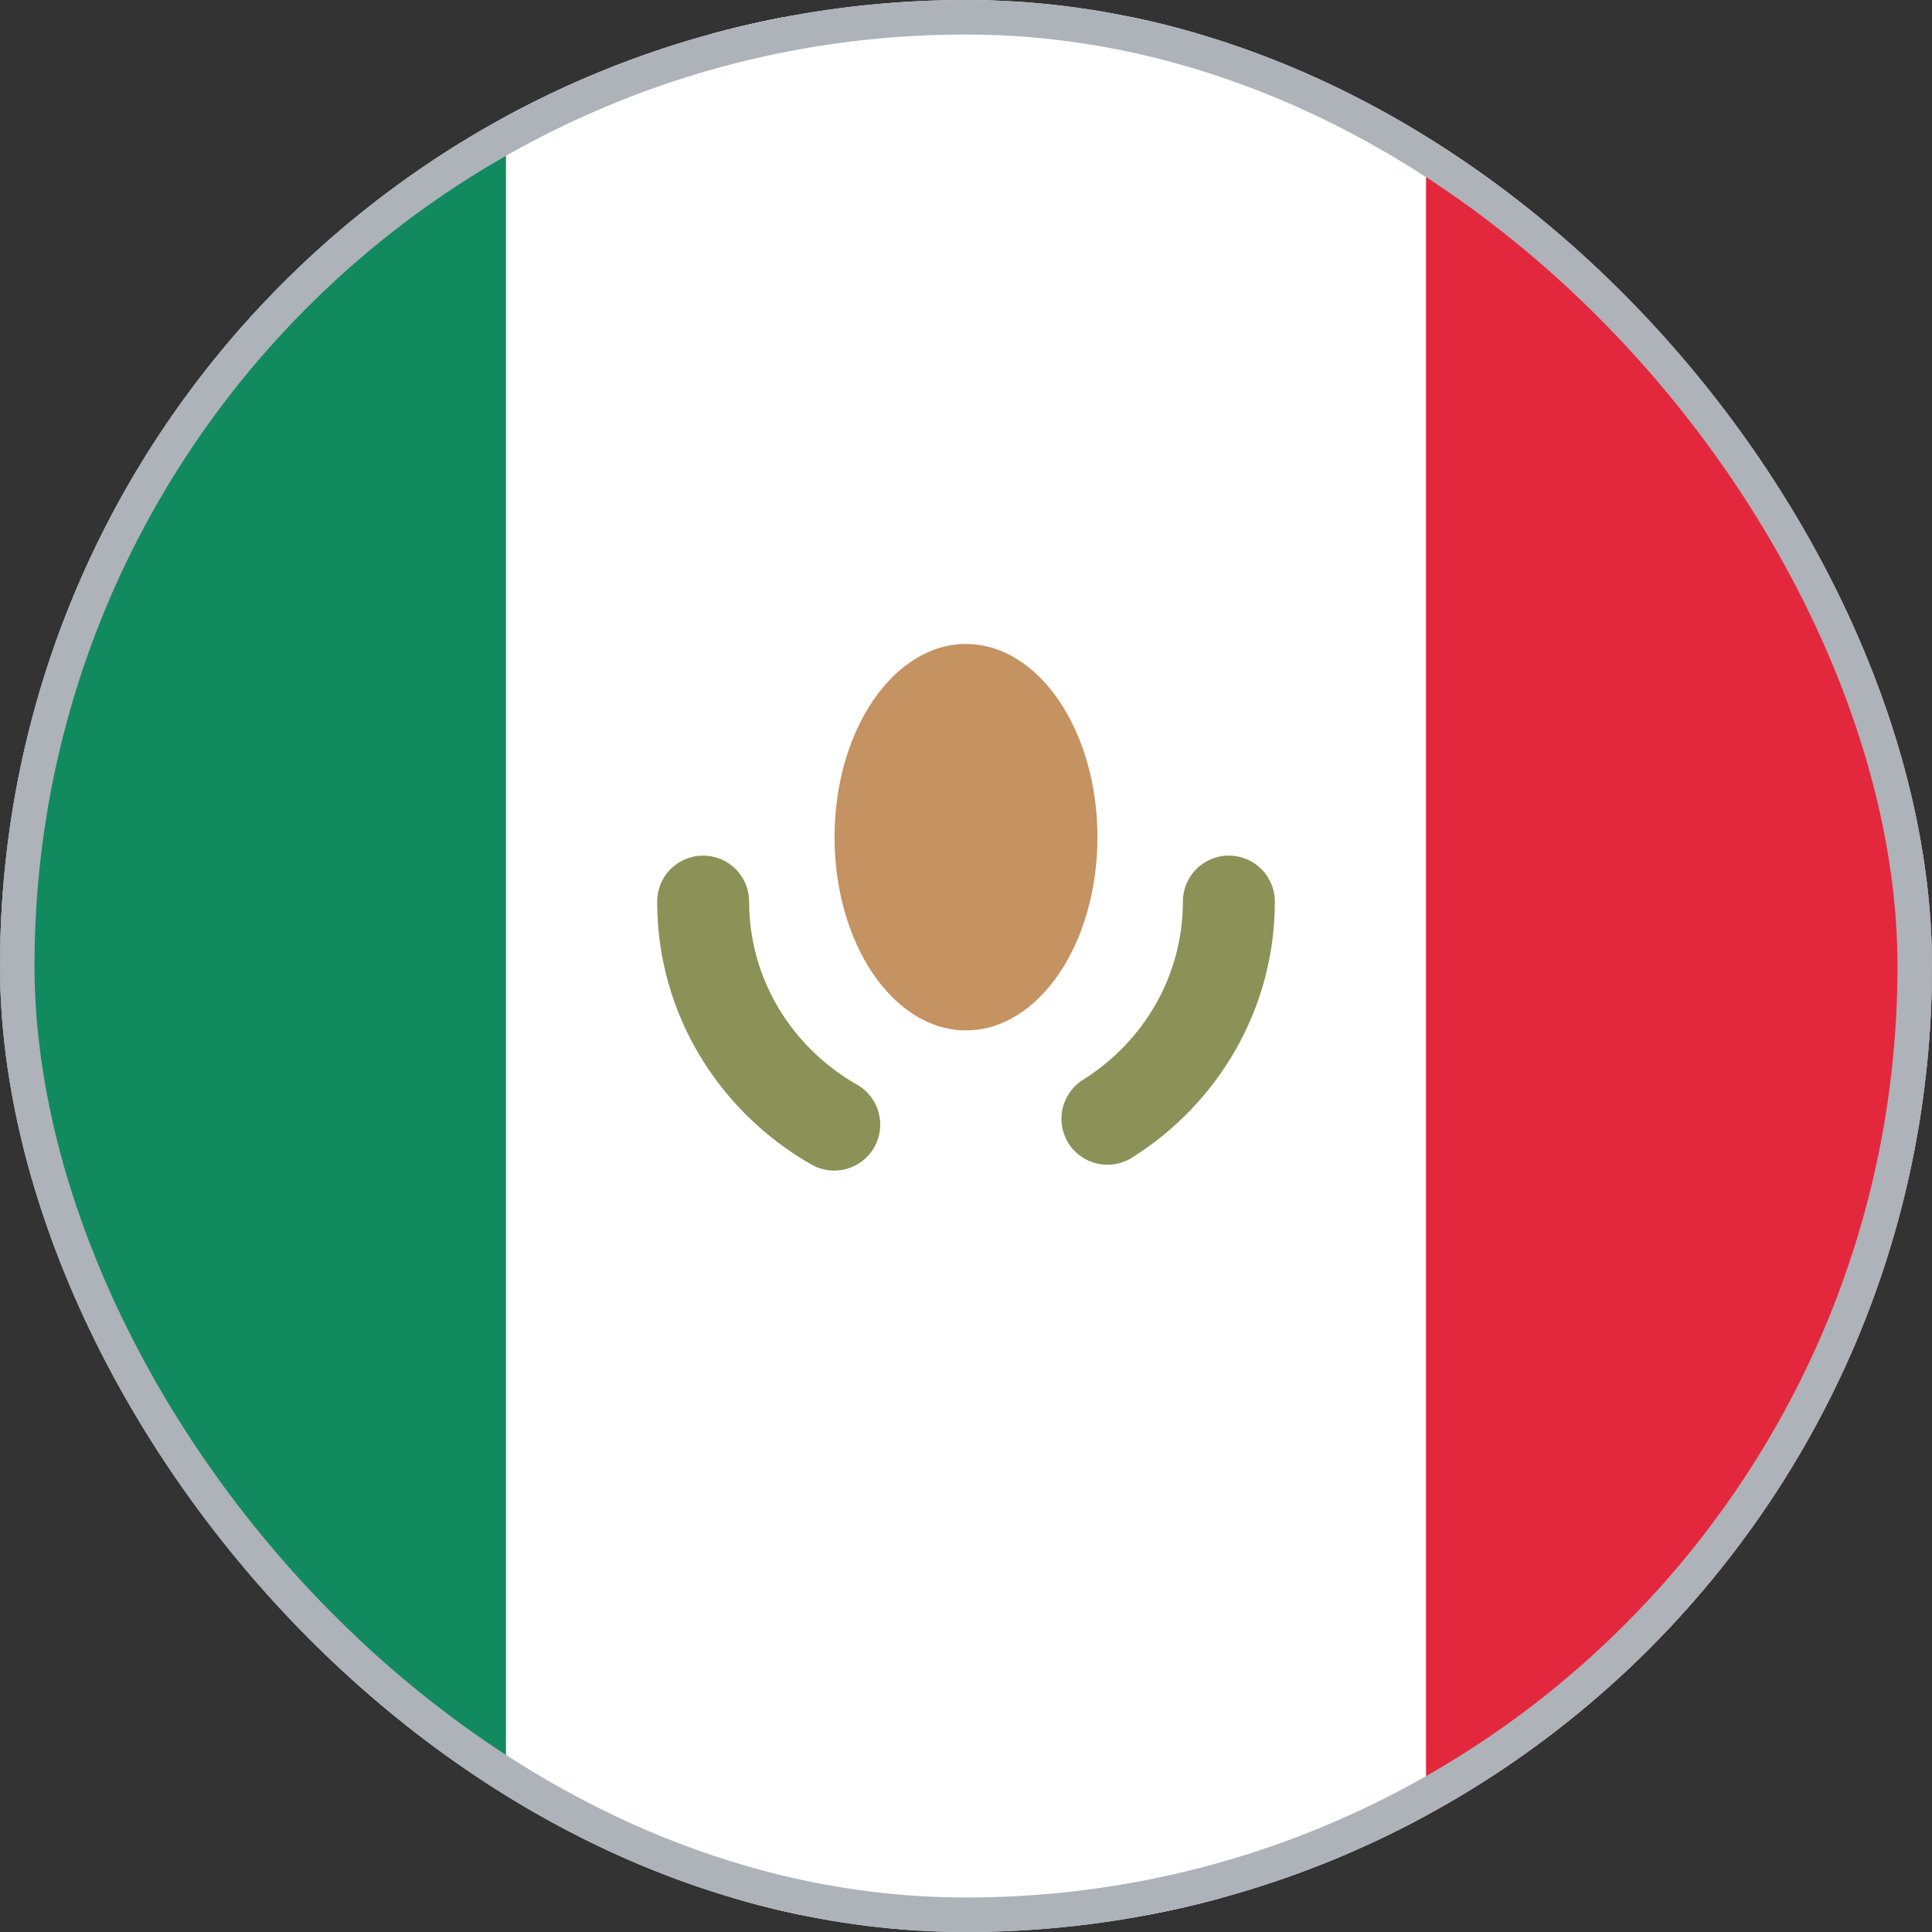 <svg width="28" height="28" viewBox="0 0 28 28" fill="none" xmlns="http://www.w3.org/2000/svg">
<rect x="0" y="0" width="28" height="28" fill="#333333" stroke="none"/>
<g clip-path="url(#clip0_0_1043)">
<rect x="-5.75" y="0.25" width="39.5" height="27.5" rx="1.75" fill="white" stroke="#F5F5F5" stroke-width="0.5"/>
<mask id="mask0_0_1043" style="mask-type:luminance" maskUnits="userSpaceOnUse" x="-6" y="0" width="40" height="28">
<rect x="-5.75" y="0.25" width="39.5" height="27.5" rx="1.75" fill="white" stroke="white" stroke-width="0.5"/>
</mask>
<g mask="url(#mask0_0_1043)">
<rect x="20.667" width="13.333" height="28" fill="#E3283E"/>
<path fill-rule="evenodd" clip-rule="evenodd" d="M-6 28H7.333V0H-6V28Z" fill="#128A60"/>
<path d="M10.857 13.067C10.857 12.698 10.559 12.4 10.19 12.4C9.822 12.4 9.524 12.698 9.524 13.067H10.857ZM11.761 16.878C12.081 17.06 12.488 16.948 12.67 16.628C12.852 16.308 12.74 15.9 12.42 15.719L11.761 16.878ZM15.696 15.649C15.384 15.845 15.289 16.256 15.485 16.568C15.68 16.88 16.092 16.974 16.404 16.779L15.696 15.649ZM18.476 13.067C18.476 12.698 18.178 12.4 17.809 12.4C17.441 12.4 17.143 12.698 17.143 13.067H18.476ZM9.524 13.067C9.524 14.701 10.429 16.12 11.761 16.878L12.42 15.719C11.48 15.184 10.857 14.193 10.857 13.067H9.524ZM16.404 16.779C17.645 16.001 18.476 14.632 18.476 13.067H17.143C17.143 14.146 16.571 15.1 15.696 15.649L16.404 16.779Z" fill="#8C9157"/>
<path fill-rule="evenodd" clip-rule="evenodd" d="M14 14.933C15.052 14.933 15.905 13.68 15.905 12.133C15.905 10.587 15.052 9.333 14 9.333C12.948 9.333 12.095 10.587 12.095 12.133C12.095 13.68 12.948 14.933 14 14.933Z" fill="#C59262"/>
</g>
</g>
<rect x="0.25" y="0.25" width="27.5" height="27.5" rx="13.75" stroke="#AEB2B9" stroke-width="0.5"/>
<defs>
<clipPath id="clip0_0_1043">
<rect width="28" height="28" rx="14" fill="white"/>
</clipPath>
</defs>
</svg>
